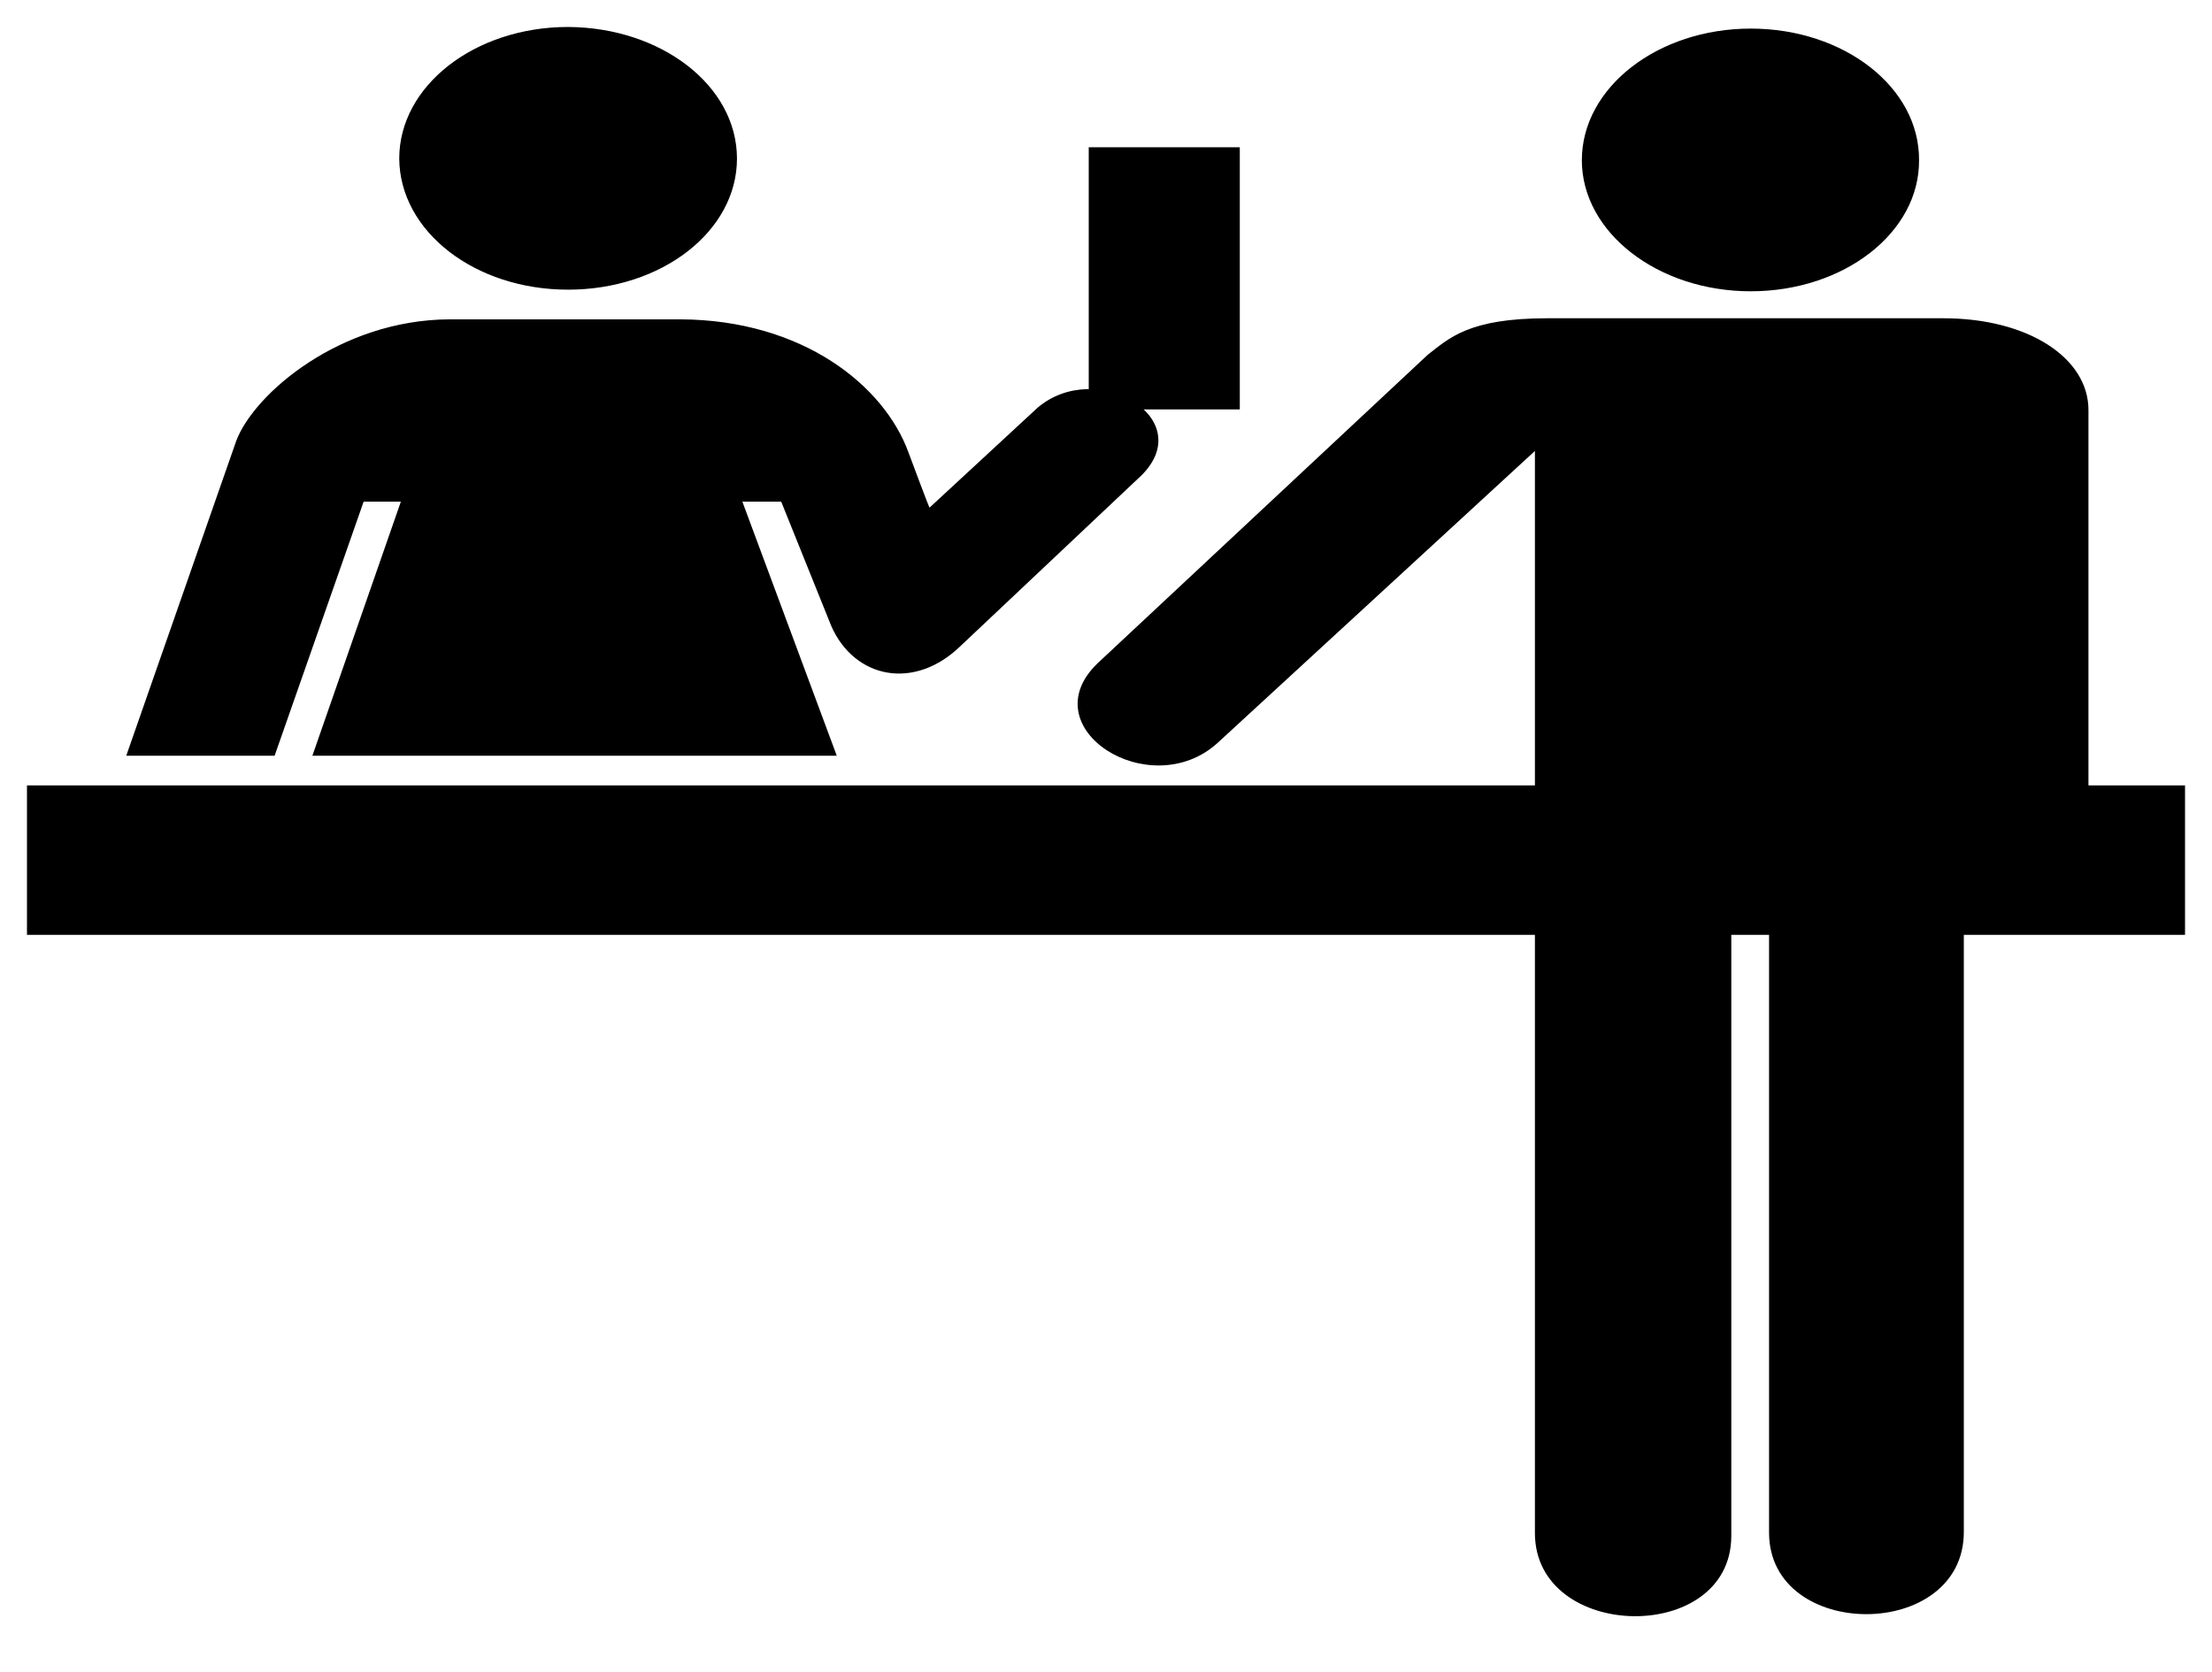 <?xml version="1.0" encoding="UTF-8"?>
<!DOCTYPE svg PUBLIC "-//W3C//DTD SVG 1.1//EN" "http://www.w3.org/Graphics/SVG/1.1/DTD/svg11.dtd">
<svg xmlns="http://www.w3.org/2000/svg" xmlns:xlink="http://www.w3.org/1999/xlink" version="1.1" width="41px" height="31px" viewBox="-0.5 -0.5 41 31" content="&lt;mxfile host=&quot;app.diagrams.net&quot; modified=&quot;2020-06-12T13:39:26.059Z&quot; agent=&quot;5.0 (Macintosh; Intel Mac OS X 10_14_3) AppleWebKit/537.36 (KHTML, like Gecko) Chrome/83.0.41.61 Safari/537.36&quot; etag=&quot;gqeFcYiAZbE6zZmWV-ci&quot; version=&quot;13.2.3&quot; type=&quot;device&quot;&gt;&lt;diagram id=&quot;IsemS7mjgmvfmpKoQomh&quot; name=&quot;Page-1&quot;&gt;jZNRb4JADMc/DY8zwOE2Hx3TLZkmS3zQt+WEChcPSo6KuE+/IodAjMl4IL1f/+2VtjgizOoPI4t0jTFox3fj2hHvju/Pgmd+N+DSgmngtyAxKm6R14ON+gULXUtPKoZyJCRETaoYwwjzHCIaMWkMnseyA+rxrYVM4A5sIqnv6VbFlLb0der2/BNUknY3e671ZLITW1CmMsbzAImFI0KDSK2V1SHopnddX9q45QPvrTADOf0nYDcXsV5u16I6fK1mswxfdv6T583aPJXUJ/vJtly6dD3gyovGzOqkmfGkVEleTsjICvSEVHQE+ilOJkplybK3lDLNao/Ng9I6RI3mmki414d5SQaP0HlyzJu4Cgwnk3ol96C/sVSkMGf3HokwGwjmmgtgB2HBVNpTxH0ATvdmP4jFUD/slXebAG8uYAZkLiyxAUE3Rbu1ojuf+x0ILEoH4xeWSbt1yS1zPxg27Gy6Y78DV9/gRxKLPw==&lt;/diagram&gt;&lt;/mxfile&gt;" style="background-color: rgb(255, 255, 255);"><defs/><g><path d="M 10.03 4.87 C 11.76 4.87 13.16 3.79 13.16 2.44 C 13.16 1.09 11.76 0.01 10.03 0 C 8.3 0 6.9 1.09 6.9 2.44 C 6.91 3.79 8.3 4.87 10.03 4.87 L 10.03 4.87 Z M 1.84 13.51 L 4.59 13.51 L 6.24 8.8 L 6.93 8.8 L 5.29 13.51 L 15.01 13.51 L 13.26 8.8 L 13.98 8.8 L 14.91 11.11 C 15.34 12.08 16.45 12.31 17.31 11.47 L 20.66 8.31 C 21.72 7.25 19.82 6.13 18.73 7.06 L 16.73 8.91 C 16.73 8.94 16.34 7.89 16.34 7.89 C 15.89 6.65 14.38 5.43 12.11 5.42 L 7.83 5.42 C 5.8 5.43 4.21 6.8 3.88 7.67 L 1.84 13.51 L 1.84 13.51 Z M 22.48 7.09 L 22.48 2.23 L 19.68 2.23 L 19.68 7.09 L 22.48 7.09 Z M 31.95 4.9 C 33.68 4.9 35.08 3.81 35.07 2.47 C 35.08 1.12 33.68 0.03 31.95 0.03 C 30.23 0.03 28.82 1.12 28.82 2.47 C 28.82 3.81 30.23 4.9 31.95 4.9 L 31.95 4.9 Z M 35.9 27.89 L 35.9 14.44 L 38.21 14.44 L 38.21 7.1 C 38.21 6.14 37.1 5.4 35.52 5.4 L 28.18 5.4 C 26.72 5.4 26.36 5.77 25.96 6.08 L 19.84 11.8 C 18.6 13 20.81 14.4 22.06 13.28 L 27.95 7.86 L 27.95 27.92 C 27.95 29.93 31.58 30 31.59 27.98 L 31.59 16.59 L 32.29 16.59 L 32.29 27.92 C 32.3 29.93 35.91 29.93 35.9 27.89 L 35.9 27.89 Z M 40 16.83 L 40 14.06 L 0 14.06 L 0 16.83 L 40 16.83 Z" fill="#000000" stroke="none" pointer-events="all"/></g></svg>